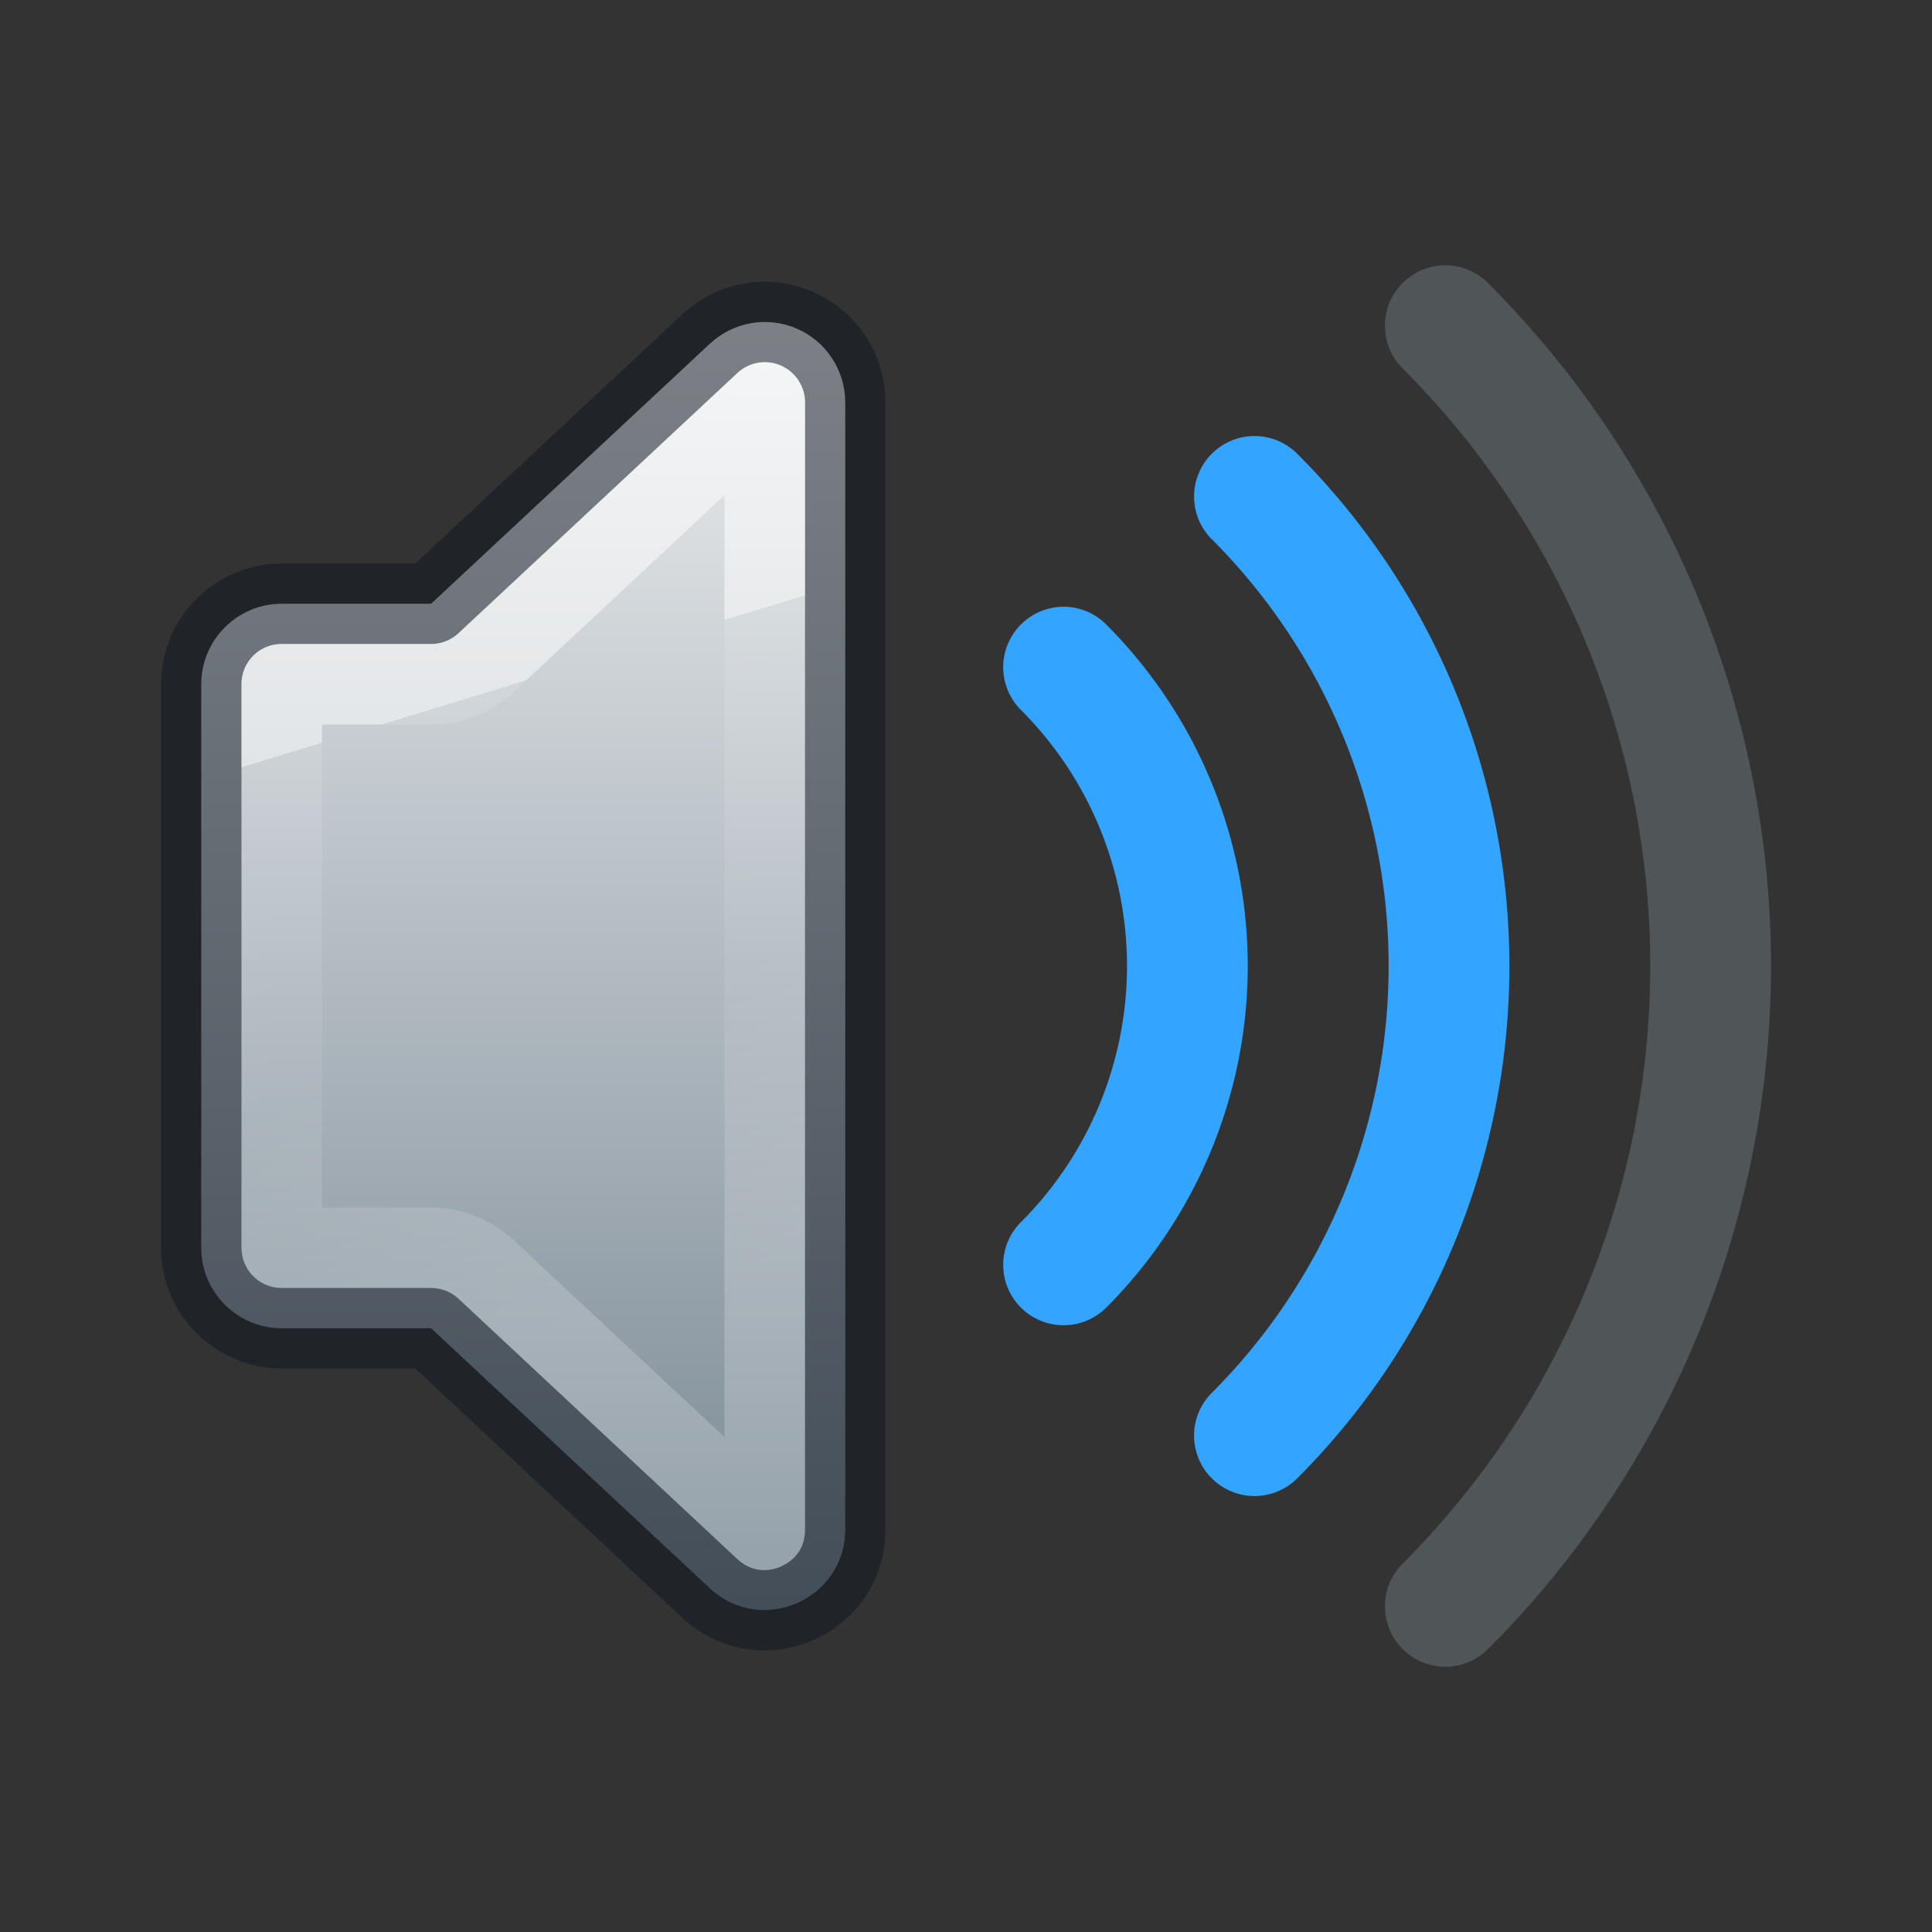 <?xml version="1.0" encoding="UTF-8" standalone="no"?>
<svg
   height="24"
   width="24"
   id="svg2"
   version="1.1"
   sodipodi:docname="audio-volume-medium.svg"
   inkscape:version="1.2.2 (b0a8486541, 2022-12-01)"
   xmlns:inkscape="http://www.inkscape.org/namespaces/inkscape"
   xmlns:sodipodi="http://sodipodi.sourceforge.net/DTD/sodipodi-0.dtd"
   xmlns:xlink="http://www.w3.org/1999/xlink"
   xmlns="http://www.w3.org/2000/svg"
   xmlns:svg="http://www.w3.org/2000/svg"
   xmlns:rdf="http://www.w3.org/1999/02/22-rdf-syntax-ns#"
   xmlns:cc="http://creativecommons.org/ns#"
   xmlns:dc="http://purl.org/dc/elements/1.1/">
  <rect width="100%" height="100%" fill="#333333" stroke="none"/>
  <sodipodi:namedview
     id="namedview49079"
     pagecolor="#ffffff"
     bordercolor="#000000"
     borderopacity="0.25"
     inkscape:showpageshadow="2"
     inkscape:pageopacity="0.0"
     inkscape:pagecheckerboard="0"
     inkscape:deskcolor="#d1d1d1"
     showgrid="false"
     inkscape:zoom="8"
     inkscape:cx="34.4375"
     inkscape:cy="22.1875"
     inkscape:window-width="1507"
     inkscape:window-height="898"
     inkscape:window-x="520"
     inkscape:window-y="72"
     inkscape:window-maximized="0"
     inkscape:current-layer="svg2"
     showguides="true" />
  <defs
     id="defs14">
    <linearGradient
       id="linearGradient5662">
      <stop
         id="stop5654"
         style="stop-color:#ffffff;stop-opacity:1"
         offset="0" />
      <stop
         id="stop5656"
         style="stop-color:#ffffff;stop-opacity:0.235"
         offset="0" />
      <stop
         id="stop5658"
         style="stop-color:#ffffff;stop-opacity:0.157"
         offset="0.539" />
      <stop
         id="stop5660"
         style="stop-color:#ffffff;stop-opacity:0.392"
         offset="1" />
    </linearGradient>
    <linearGradient
       inkscape:collect="always"
       xlink:href="#linearGradient964"
       id="linearGradient966"
       x1="4.908"
       y1="-0.137"
       x2="4.908"
       y2="16.6"
       gradientUnits="userSpaceOnUse"
       gradientTransform="matrix(1.333,0,0,1.23,1.833,2.157)" />
    <linearGradient
       inkscape:collect="always"
       id="linearGradient964">
      <stop
         style="stop-color:#fafafa;stop-opacity:1"
         offset="0"
         id="stop960" />
      <stop
         style="stop-color:#667885;stop-opacity:1"
         offset="1"
         id="stop962" />
    </linearGradient>
    <linearGradient
       inkscape:collect="always"
       xlink:href="#linearGradient5662"
       id="linearGradient5652"
       x1="3.04"
       y1="5.331"
       x2="5.038"
       y2="11.164"
       gradientUnits="userSpaceOnUse"
       gradientTransform="matrix(1.4,0,0,1.249,1.6,2)" />
  </defs>
  <path
     style="color:#000000;font-variation-settings:normal;opacity:1;vector-effect:none;fill:url(#linearGradient966);fill-opacity:1;stroke:none;stroke-width:1;stroke-linecap:butt;stroke-linejoin:round;stroke-miterlimit:4;stroke-dasharray:none;stroke-dashoffset:0;stroke-opacity:1;-inkscape-stroke:none;paint-order:markers fill stroke;stop-color:#000000;stop-opacity:1"
     d="M 9.898,4.082 C 9.533,3.924 9.109,3.998 8.818,4.27 L 5.355,7.5 H 3.5 c -0.552,5.5e-5 -1,0.448 -1,1 v 7 c 5.52e-5,0.552 0.448,1 1,1 h 1.855 l 3.463,3.23 C 9.457,20.325 10.499,19.873 10.5,18.999 V 5 c 2.82e-4,-0.398 -0.236,-0.759 -0.602,-0.918 z"
     id="path1125"
     sodipodi:nodetypes="cccccccccccc" />
  <path
     style="color:#000000;font-variation-settings:normal;opacity:1;vector-effect:none;fill:none;fill-opacity:1;stroke:#0e141f;stroke-width:1;stroke-linecap:butt;stroke-linejoin:round;stroke-miterlimit:4;stroke-dasharray:none;stroke-dashoffset:0;stroke-opacity:0.5;-inkscape-stroke:none;paint-order:stroke fill markers;stop-color:#000000;stop-opacity:1"
     d="M 9.898,4.082 C 9.533,3.924 9.109,3.997 8.818,4.269 L 5.355,7.5 H 3.5 c -0.552,5.5e-5 -1,0.448 -1,1 v 6.999 c 5.52e-5,0.552 0.448,1 1,1 h 1.855 l 3.463,3.233 C 9.457,20.328 10.499,19.876 10.5,19.003 V 5 c 2.82e-4,-0.399 -0.236,-0.759 -0.602,-0.918 z"
     id="path1779"
     sodipodi:nodetypes="cccccccccccc" />
  <path
     id="path2241"
     style="color:#000000;fill:url(#linearGradient5652);fill-opacity:1;stroke-linejoin:round;-inkscape-stroke:none;paint-order:markers fill stroke;font-variation-settings:normal;opacity:0.5;vector-effect:none;stroke-width:1;stroke-linecap:butt;stroke-miterlimit:4;stroke-dasharray:none;stroke-dashoffset:0;stroke-opacity:1;stop-color:#000000;stop-opacity:1"
     d="M 9.486,4.5 C 9.367,4.503 9.252,4.549 9.16,4.635 L 5.697,7.865 C 5.605,7.952 5.482,8 5.355,8 H 3.5 C 3.218,8 3,8.218 3,8.5 v 7 c 2.82e-5,0.282 0.218,0.5 0.5,0.5 h 1.855 c 0.127,-7.7e-5 0.249,0.048 0.342,0.135 l 3.461,3.232 h 0.002 c 0.174,0.161 0.364,0.17 0.539,0.094 C 9.875,19.385 10,19.24 10,19.002 V 5 C 10,4.799 9.883,4.621 9.699,4.541 9.63,4.511 9.558,4.498 9.486,4.5 Z M 9,6.15 V 17.852 L 6.379,15.404 C 6.101,15.145 5.736,15 5.355,15 H 4 V 9 H 5.355 C 5.735,9 6.101,8.856 6.379,8.598 Z"
     sodipodi:nodetypes="scccccccccccscccsccccccccc" />
  <path
     style="color:#000000;fill:#95a3ab;stroke-linecap:round;stroke-linejoin:round;-inkscape-stroke:none;paint-order:markers fill stroke;fill-opacity:0.3"
     d="m 17.955,3.295 a 0.75,0.75 0 0 0 -0.531,0.221 0.75,0.75 0 0 0 0,1.061 C 19.393,6.546 20.5,9.215 20.5,12 c 0,2.785 -1.107,5.454 -3.076,7.424 a 0.75,0.75 0 0 0 0,1.061 0.75,0.75 0 0 0 1.061,0 C 20.735,18.234 22,15.182 22,12 22,8.818 20.735,5.766 18.484,3.516 A 0.75,0.75 0 0 0 17.955,3.295 Z"
     id="circle4163" />
  <path
     style="color:#000000;fill:#33a4ff;stroke-linecap:round;stroke-linejoin:round;-inkscape-stroke:none;paint-order:markers fill stroke;fill-opacity:1;font-variation-settings:normal;opacity:1;vector-effect:none;stroke-width:1;stroke-miterlimit:4;stroke-dasharray:none;stroke-dashoffset:0;stroke-opacity:1;stop-color:#000000;stop-opacity:1"
     d="m 15.053,5.637 a 0.75,0.75 0 0 0 0,1.061 C 16.459,8.104 17.25,10.011 17.25,12 c 0,1.989 -0.791,3.896 -2.197,5.303 a 0.75,0.75 0 0 0 0,1.061 0.75,0.75 0 0 0 1.062,0 C 17.803,16.676 18.75,14.387 18.75,12 18.75,9.613 17.803,7.324 16.115,5.637 a 0.75,0.75 0 0 0 -1.062,0 z"
     id="circle4167" />
  <path
     style="color:#000000;fill:#33a4ff;stroke-linecap:round;stroke-linejoin:round;-inkscape-stroke:none;paint-order:markers fill stroke"
     d="m 13.213,7.537 a 0.75,0.75 0 0 0 -0.531,0.221 0.75,0.75 0 0 0 0,1.061 C 13.526,9.662 14,10.806 14,12 c 0,1.194 -0.474,2.338 -1.318,3.182 a 0.75,0.75 0 0 0 0,1.061 0.75,0.75 0 0 0 1.061,0 C 14.867,15.117 15.5,13.591 15.5,12 15.5,10.409 14.867,8.883 13.742,7.758 A 0.75,0.75 0 0 0 13.213,7.537 Z"
     id="circle4171" />
</svg>
